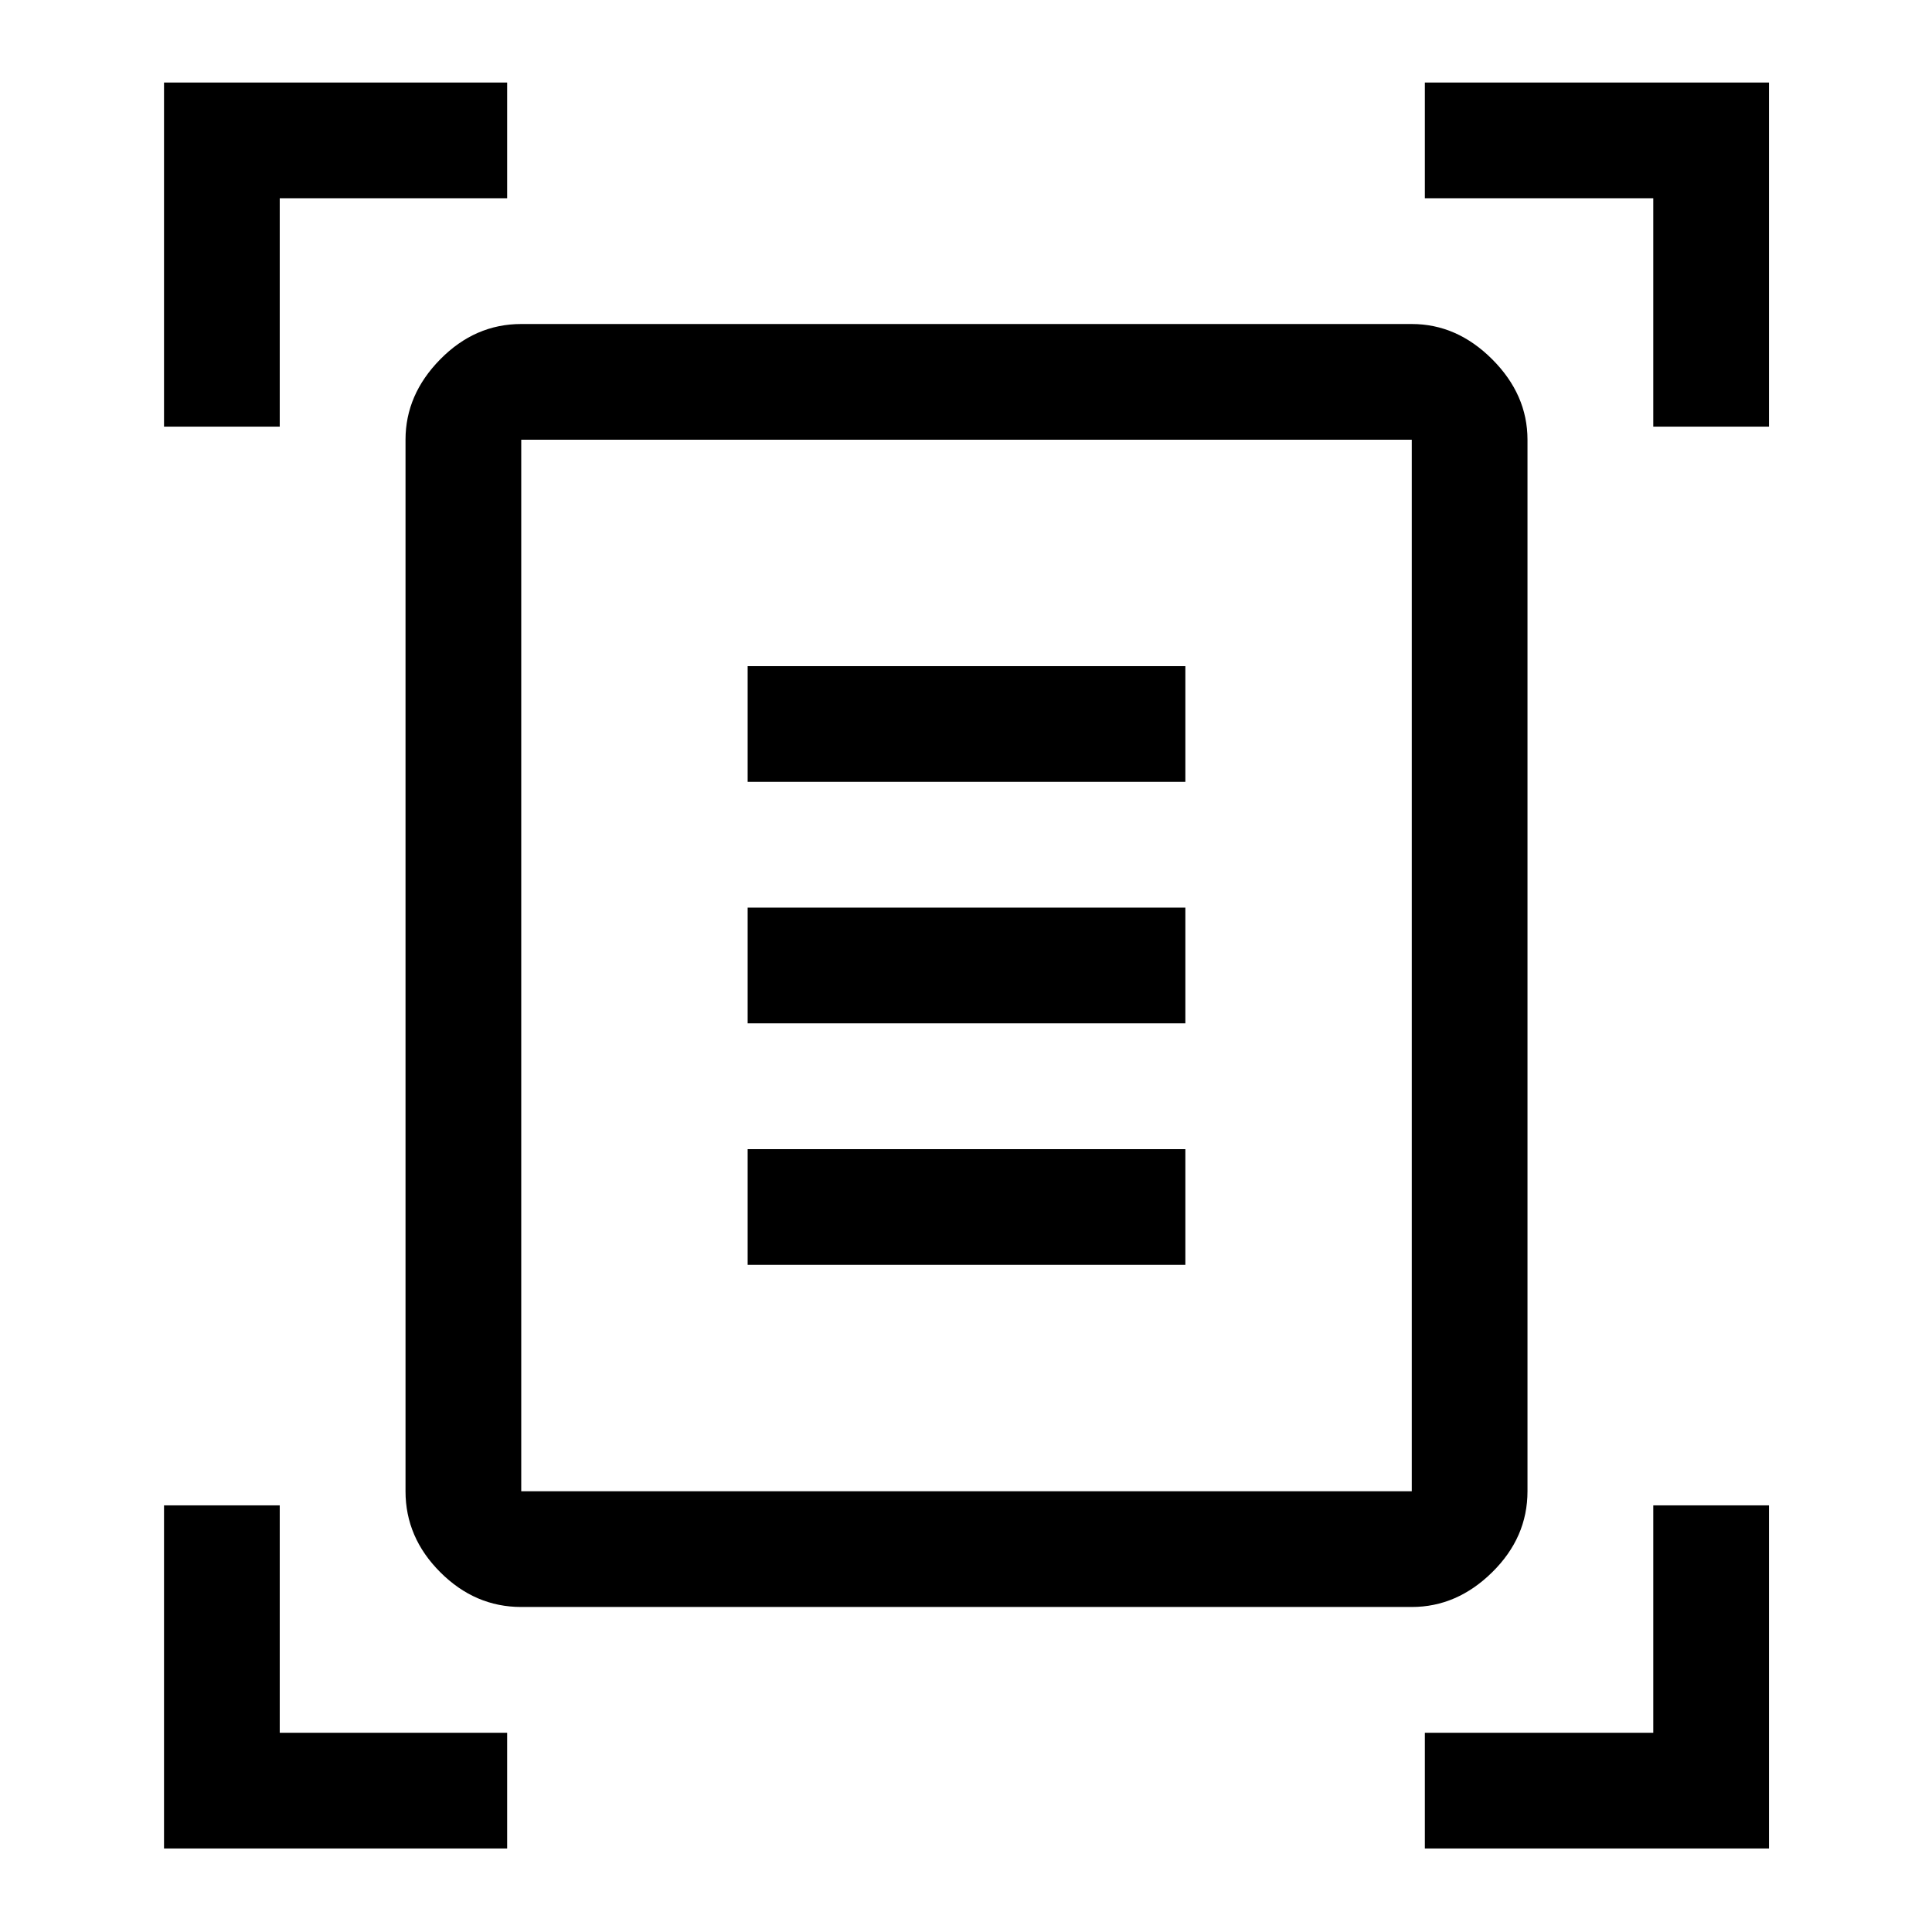 <svg xmlns="http://www.w3.org/2000/svg" height="48" viewBox="0 -960 960 960" width="48"><path d="M81.5-748v-171H252v57.5H139V-748H81.5Zm740 0v-113.5H708V-919h171v171h-57.5ZM81.5-41.5V-212H139v113h113v57.5H81.5Zm626.5 0V-99h113.5v-113H879v170.5H708ZM259-219h442.5v-522.5H259V-219Zm0 57.5q-22.97 0-40.23-17.27Q201.5-196.03 201.5-219v-522.5q0-22.44 17.27-39.97Q236.03-799 259-799h442.5q22.44 0 39.97 17.53Q759-763.94 759-741.5V-219q0 22.97-17.53 40.23-17.53 17.27-39.97 17.27H259Zm112.5-410H589V-629H371.5v57.5Zm0 120H589V-509H371.5v57.5Zm0 120H589V-389H371.5v57.5ZM259-219v-522.5V-219Z"/></svg>